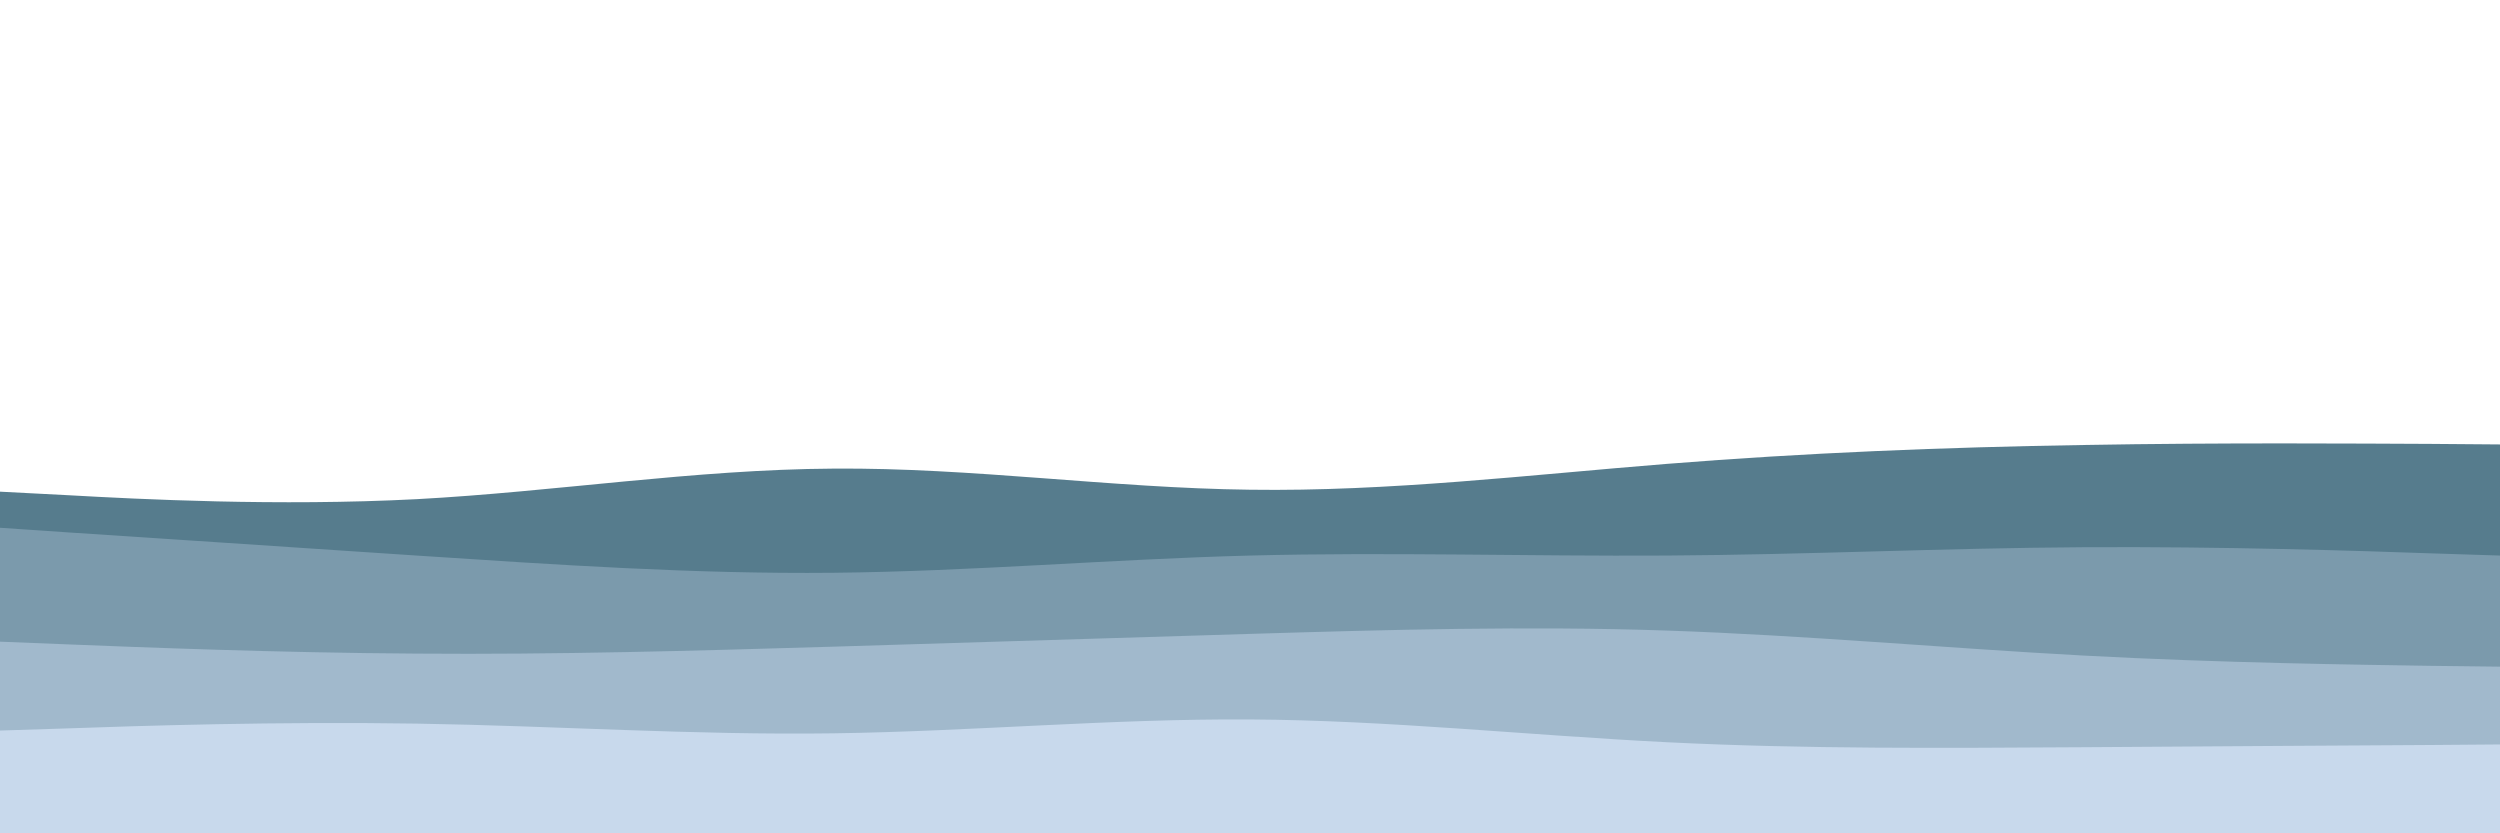 <svg id="visual" viewBox="0 0 900 300" width="900" height="300" xmlns="http://www.w3.org/2000/svg" xmlns:xlink="http://www.w3.org/1999/xlink" version="1.1"><rect x="0" y="0" width="900" height="300" fill="none"></rect><path d="M0 177L25 178.3C50 179.7 100 182.3 150 179.7C200 177 250 169 300 168.7C350 168.3 400 175.7 450 176.3C500 177 550 171 600 167C650 163 700 161 750 160.2C800 159.3 850 159.7 875 159.8L900 160L900 301L875 301C850 301 800 301 750 301C700 301 650 301 600 301C550 301 500 301 450 301C400 301 350 301 300 301C250 301 200 301 150 301C100 301 50 301 25 301L0 301Z" fill="#567c8d"></path><path d="M0 190L25 191.7C50 193.3 100 196.7 150 200C200 203.3 250 206.7 300 206.2C350 205.7 400 201.3 450 200C500 198.7 550 200.3 600 200C650 199.7 700 197.3 750 197C800 196.7 850 198.3 875 199.2L900 200L900 301L875 301C850 301 800 301 750 301C700 301 650 301 600 301C550 301 500 301 450 301C400 301 350 301 300 301C250 301 200 301 150 301C100 301 50 301 25 301L0 301Z" fill="#7b9aac"></path><path d="M0 231L25 232C50 233 100 235 150 235.3C200 235.7 250 234.3 300 232.8C350 231.3 400 229.7 450 228.2C500 226.7 550 225.3 600 227C650 228.7 700 233.3 750 236C800 238.7 850 239.3 875 239.7L900 240L900 301L875 301C850 301 800 301 750 301C700 301 650 301 600 301C550 301 500 301 450 301C400 301 350 301 300 301C250 301 200 301 150 301C100 301 50 301 25 301L0 301Z" fill="#a1b9cc"></path><path d="M0 263L25 262.2C50 261.3 100 259.7 150 260.5C200 261.3 250 264.7 300 264C350 263.3 400 258.7 450 259C500 259.3 550 264.7 600 267.2C650 269.7 700 269.3 750 269C800 268.7 850 268.3 875 268.2L900 268L900 301L875 301C850 301 800 301 750 301C700 301 650 301 600 301C550 301 500 301 450 301C400 301 350 301 300 301C250 301 200 301 150 301C100 301 50 301 25 301L0 301Z" fill="#c8d9ec"></path></svg>